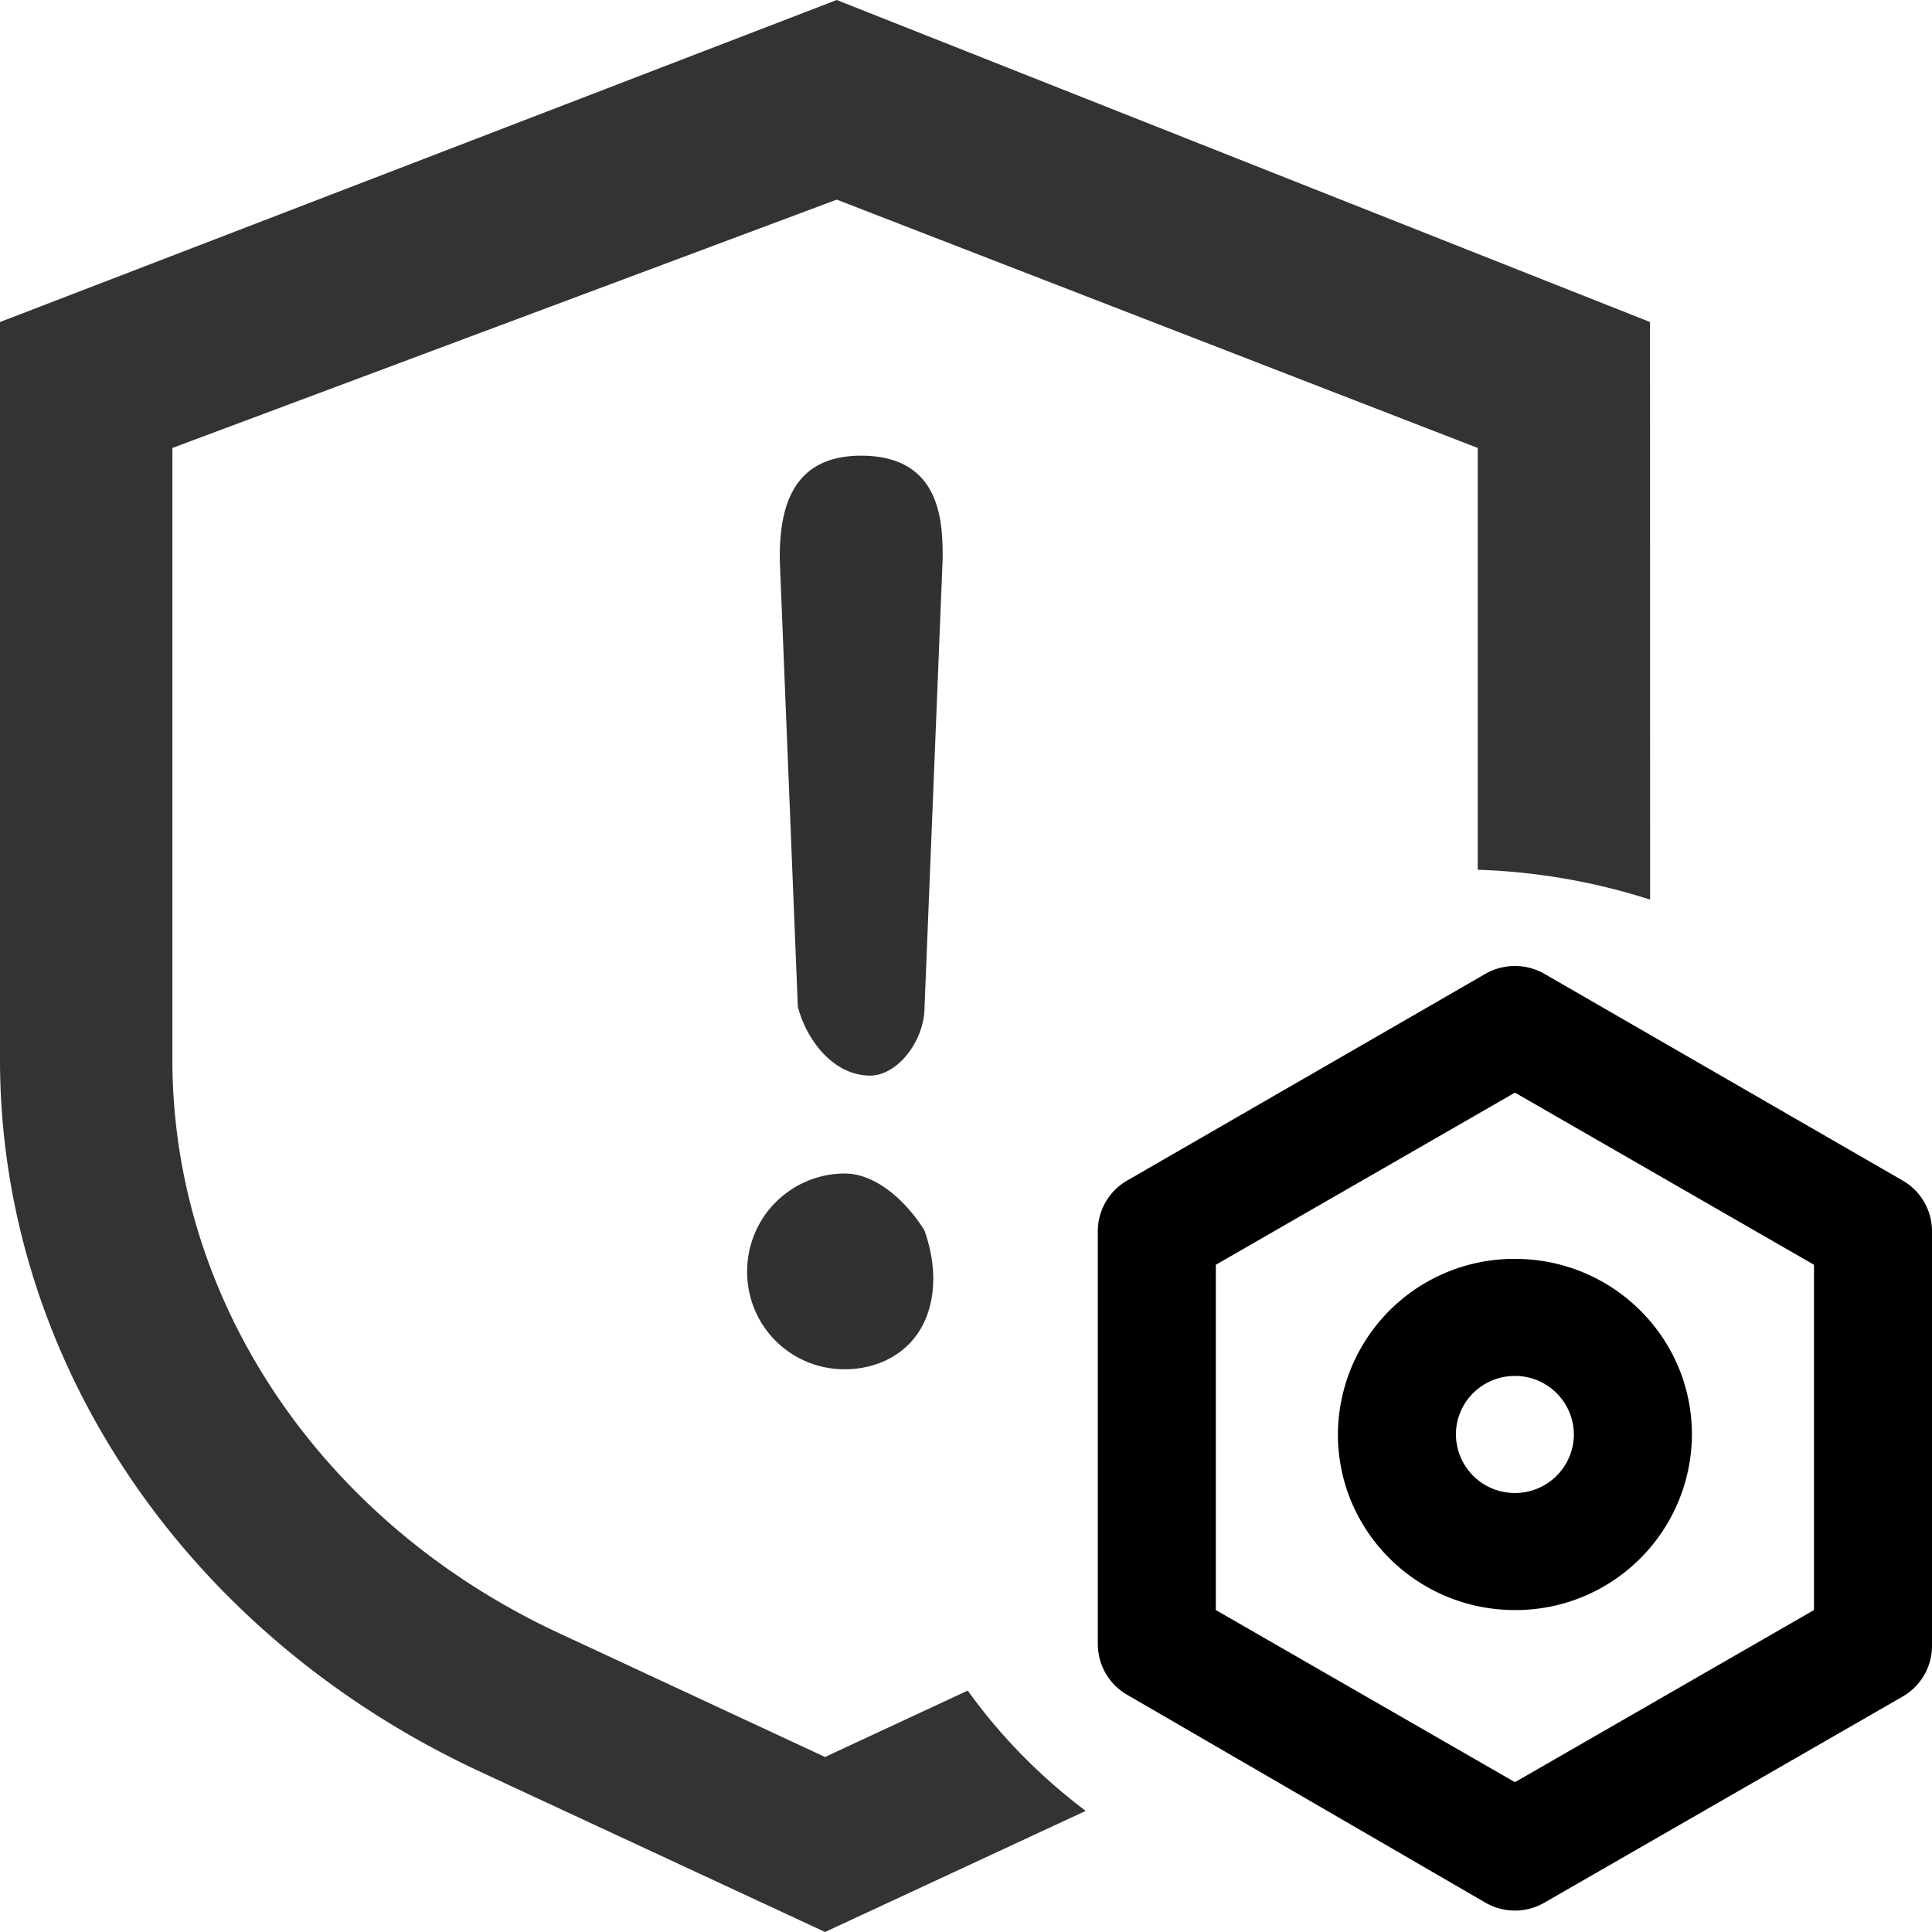 <svg xmlns="http://www.w3.org/2000/svg" viewBox="0 0 22 22"><g fill-rule="nonzero" fill="none"><path fill="#333" d="m9.528 0 9.261 3.667.001 6.577a7.174 7.174 0 0 0-1.963-.34V5.101L9.528 2.273 1.963 5.101v6.96c-.002 2.753 1.696 5.275 4.398 6.534l3.034 1.412 1.625-.756c.37.516.823.978 1.343 1.37L9.395 22l-3.933-1.828C2.107 18.61-.002 15.478 0 12.06V3.667L9.528 0Z"/><path fill="#303133" d="M10.525 14.007c.222.613.09 1.26-.474 1.5a1.107 1.107 0 0 1-.43.085 1.106 1.106 0 0 1-1.113-1.115 1.113 1.113 0 0 1 1.112-1.114c.344 0 .686.297.905.644Zm-.719-8.818c.873 0 .925.695.928 1.103v.074l-.206 5.098c0 .392-.31.784-.619.784-.392 0-.691-.356-.808-.728l-.016-.056-.206-5.098.001-.1c.014-.502.153-1.077.926-1.077Z"/><path fill="#000" d="M15.235 16.334c0 1.105.903 2 2.016 2a2.007 2.007 0 0 0 2.015-2c0-1.104-.902-1.999-2.015-1.999a2.007 2.007 0 0 0-2.016 2Zm2.016-.666a.67.67 0 0 1 .671.666.67.67 0 0 1-.671.667.67.67 0 0 1-.672-.667c0-.368.3-.666.672-.666Z"/><path fill="#000" d="m21.664 13.442-4.078-2.353a.676.676 0 0 0-.671 0l-4.078 2.353a.666.666 0 0 0-.336.58v4.698c0 .24.127.46.336.58l4.078 2.366c.208.12.464.12.671 0l4.078-2.346a.666.666 0 0 0 .336-.58v-4.725a.666.666 0 0 0-.336-.573Zm-1.008 4.892-3.405 1.96-3.406-1.96v-3.932l3.406-1.96 3.405 1.96v3.932Z"/></g></svg>